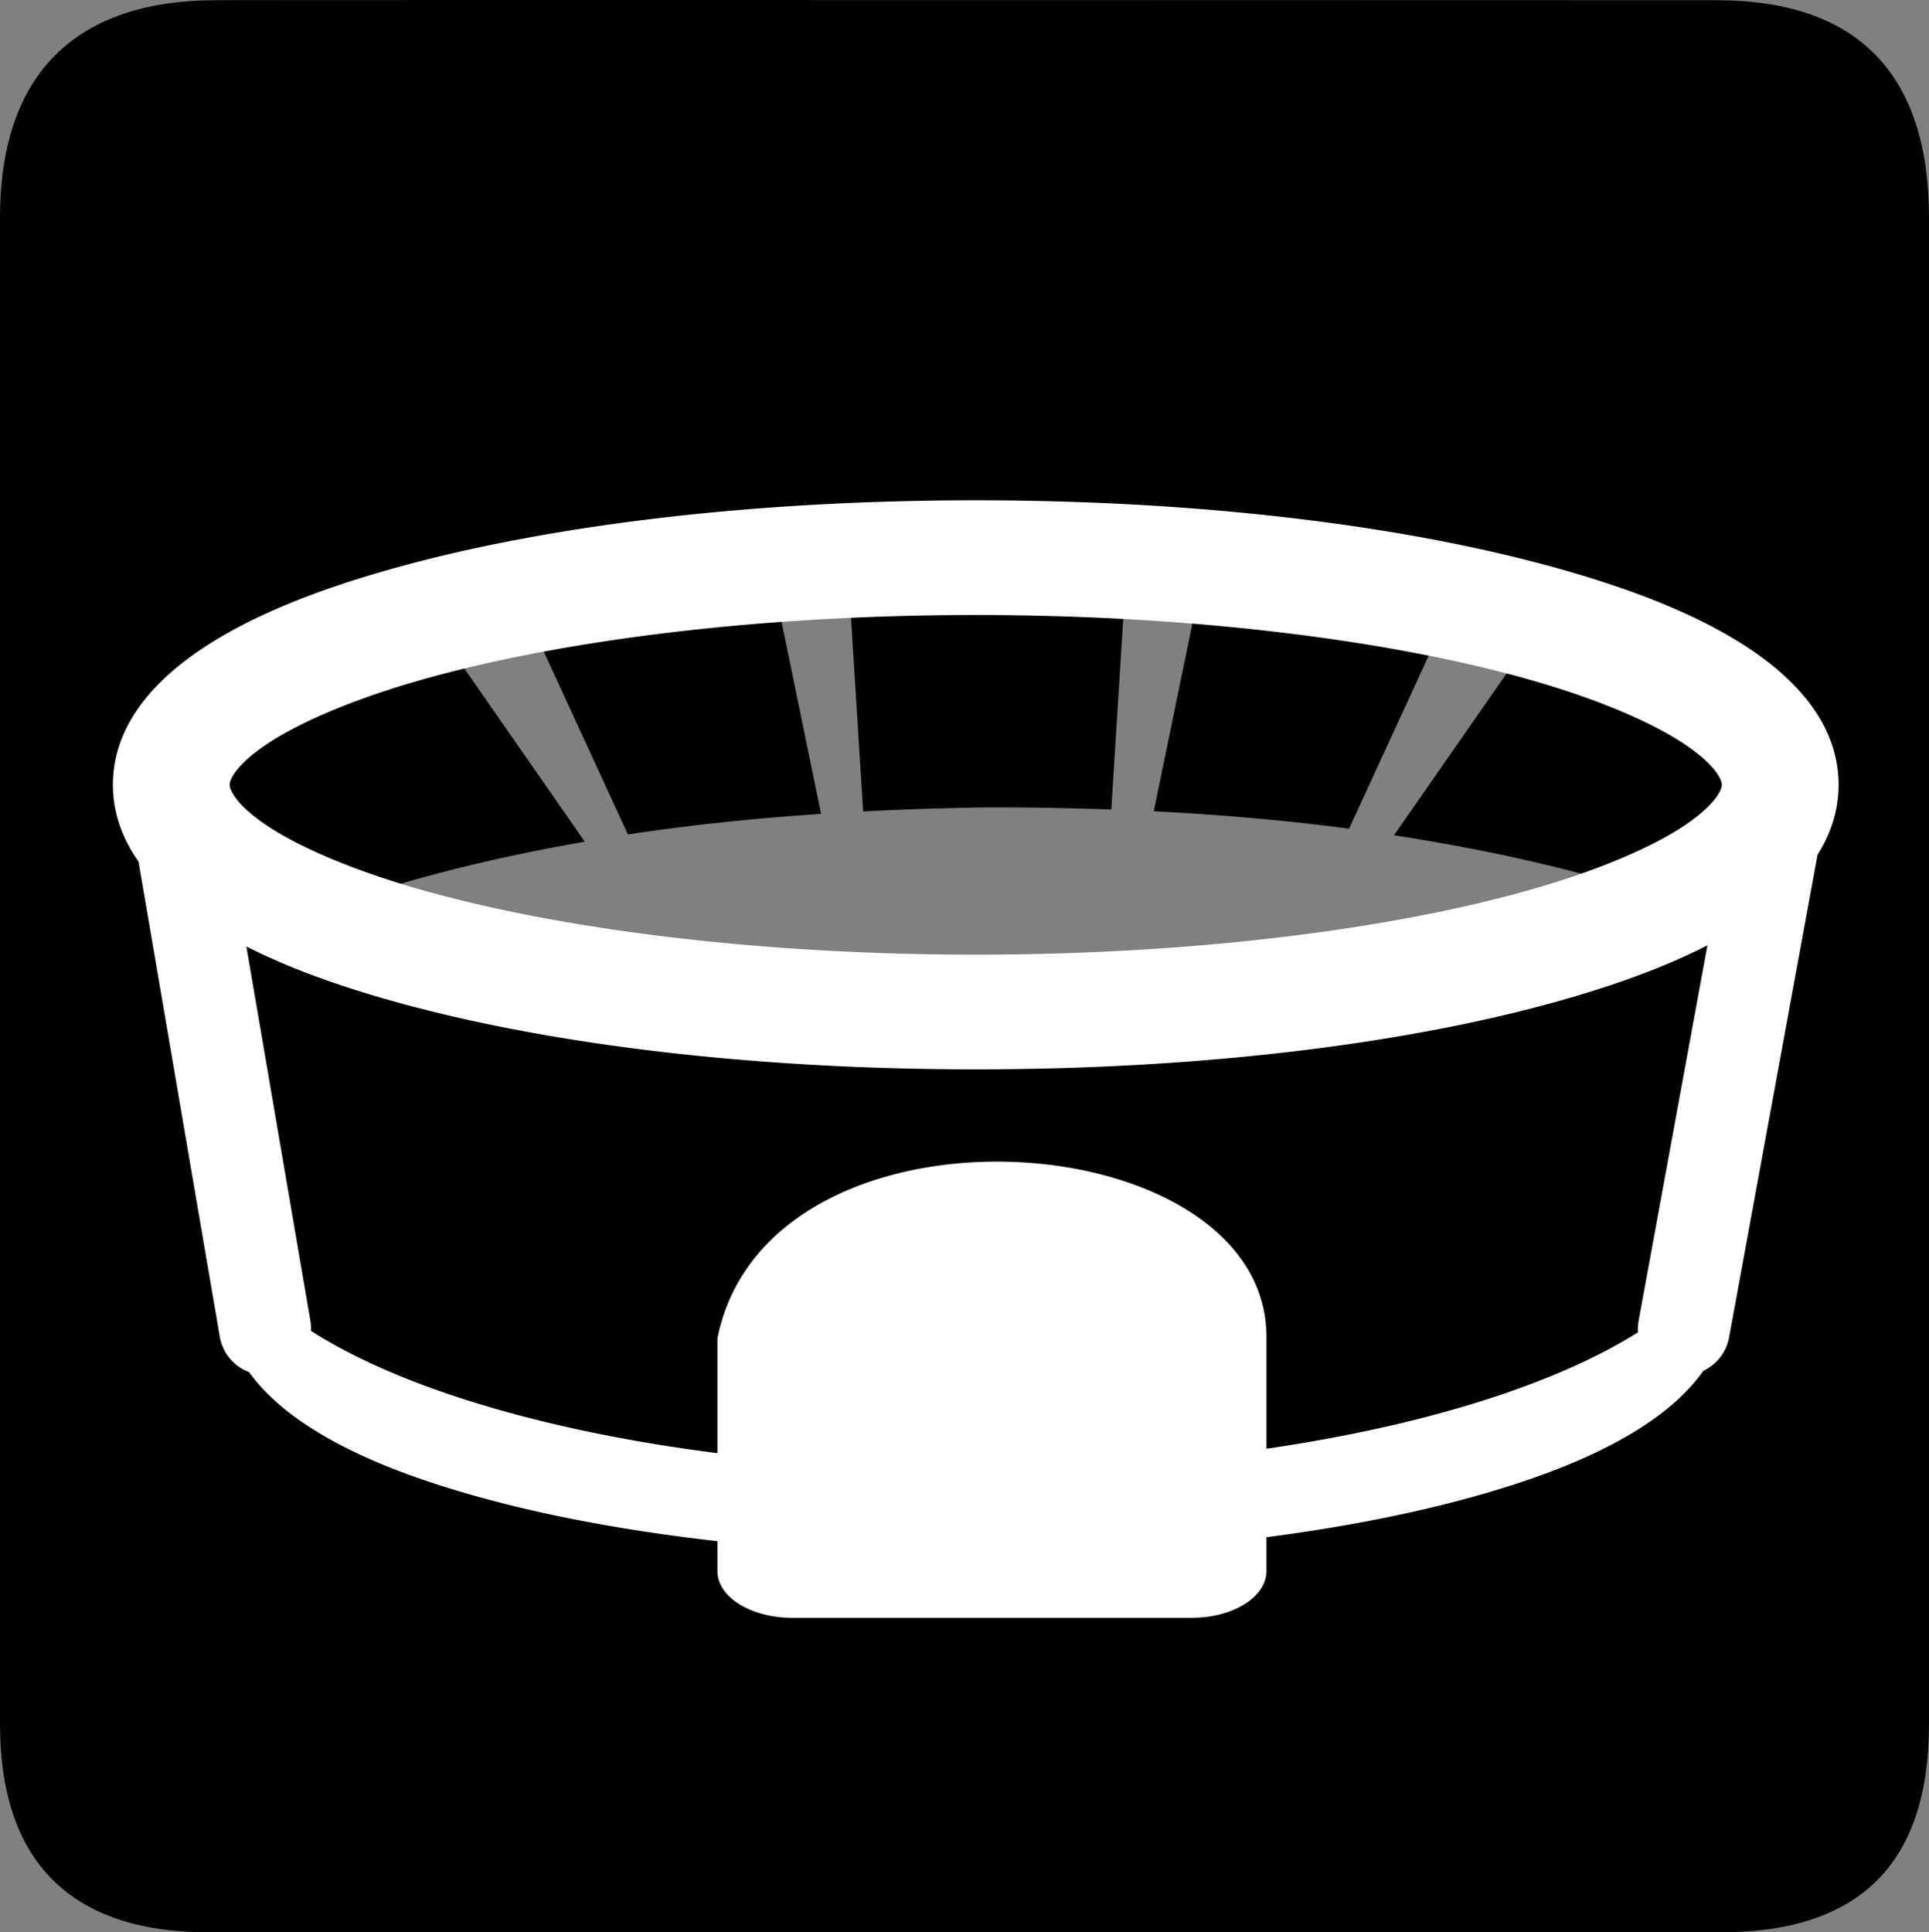 <?xml version="1.0" encoding="UTF-8" standalone="no"?>
<svg xmlns:rdf="http://www.w3.org/1999/02/22-rdf-syntax-ns#" xmlns="http://www.w3.org/2000/svg" version="1.0" xmlns:cc="http://creativecommons.org/ns#" xmlns:dc="http://purl.org/dc/elements/1.1/" viewBox="0 0 576.445 577.452">
<rect x="0" y="0" width="576.445" height="577.452" fill="#808080" stroke="none"/>
<path d="m64.571 0.064c-41.335 0-64.571 21.371-64.571 65.036v450.123c0 40.844 20.895 62.229 62.192 62.229h452.024c41.307 0 62.229-20.315 62.229-62.229v-450.123c0-42.601-20.922-65.036-63.521-65.036-0.004 0-448.495-0.143-448.353 0z"/>
<path style="color:#000000;block-progression:tb;text-decoration-line:none;text-transform:none;text-indent:0" fill="#fff" d="m291.558 149.51c-67.738 0-129.022 7.646-174.789 20.568-22.883 6.461-41.872 14.084-56.48 23.836-14.608 9.752-26.551 23.17-26.551 40.6 0 8.629 2.93 16.274 7.658 22.979l24.248 141.799a13.749 13.749 0 0 0 8.773 10.748c4.132 5.732 9.665 10.686 15.752 14.871 12.72 8.746 29.253 15.584 49.178 21.379 21.484 6.248 46.929 11.104 75.039 14.268v8.955c0 7.733 9.973 13.959 22.361 13.959h119.35c12.388 0 22.361-6.226 22.361-13.959v-10.133c24.246-3.143 46.308-7.571 65.283-13.09 19.925-5.795 36.509-12.633 49.229-21.379 6.228-4.282 11.896-9.366 16.068-15.268a13.749 13.749 0 0 0 7.707 -10.189l26.393-144.008c3.919-6.203 6.293-13.168 6.293-20.932 0-17.43-11.942-30.848-26.551-40.6-14.608-9.752-33.652-17.375-56.535-23.836-45.767-12.923-107.05-20.568-174.787-20.568zm0 34.281c65.028 0 123.953 7.584 165.191 19.229 20.619 5.822 36.783 12.792 46.504 19.281 9.721 6.489 11.285 10.899 11.285 12.213s-1.564 5.776-11.285 12.266c-9.721 6.489-25.885 13.461-46.504 19.283-41.238 11.644-100.164 19.229-165.191 19.229-65.028 0-123.9-7.584-165.139-19.229-20.619-5.822-36.838-12.794-46.559-19.283-9.721-6.489-11.23-10.951-11.23-12.266s1.51-5.724 11.23-12.213c9.721-6.489 25.939-13.459 46.559-19.281 41.238-11.644 100.111-19.229 165.139-19.229zm218.67 98.705-20.525 112a13.749 13.749 0 0 0 -0.225 3.66c-24.669 15.557-63.795 27.902-111.02 34.795v-32.971c0.625-65.079-148.972-75.618-164.072 0v34.293c-52.014-6.614-95.155-19.717-121.438-36.533a13.749 13.749 0 0 0 -0.203 -3.082l-19.119-111.809c12.249 6.225 26.683 11.505 43.143 16.152 45.767 12.923 107.052 20.568 174.789 20.568 67.738 0 129.02-7.646 174.787-20.568 16.771-4.736 31.471-10.126 43.883-16.506z"/>
<path opacity=".5" style="color-rendering:auto;text-decoration-color:#000000;color:#000000;isolation:auto;mix-blend-mode:normal;shape-rendering:auto;solid-color:#000000;block-progression:tb;text-decoration-line:none;image-rendering:auto;white-space:normal;text-indent:0;text-transform:none;text-decoration-style:solid" fill="#fff" d="m248.339 163.717a5 5 0 0 0 -0.492 0.021l-12.914 1.172a5 5 0 0 0 -4.445 5.988l14.879 72.33c-19.31 1.279-38.589 3.243-57.73 6.146l-30.168-65.559a5 5 0 0 0 -5.234 -2.861l-16.168 2.258a5 5 0 0 0 -3.414 7.809l42.102 60.52c-18.222 3.181-36.309 7.146-54.127 12.295a5 5 0 0 0 0.195 9.658c66.618 16.376 135.692 19.589 203.738 17.646a5 5 0 0 0 0.057 -0.002c49.633-1.968 99.787-6.871 148-20.404a5 5 0 0 0 -0.078 -9.648c-18.453-4.864-37.154-8.557-55.975-11.463l40.768-58.602a5 5 0 0 0 -3.414 -7.809l-16.168-2.258a5 5 0 0 0 -5.234 2.861l-29.375 63.832c-19.372-2.559-38.858-4.22-58.361-5.195l14.717-71.555a5 5 0 0 0 -4.445 -5.988l-12.914-1.172a5 5 0 0 0 -5.441 4.666l-4.611 73.516c-12.479-0.437-24.955-0.67-37.398-0.625a5 5 0 0 0 -0.045 0c-12.215 0.155-24.461 0.577-36.703 1.201l-4.646-74.092a5 5 0 0 0 -4.951 -4.688z"/>
</svg>
